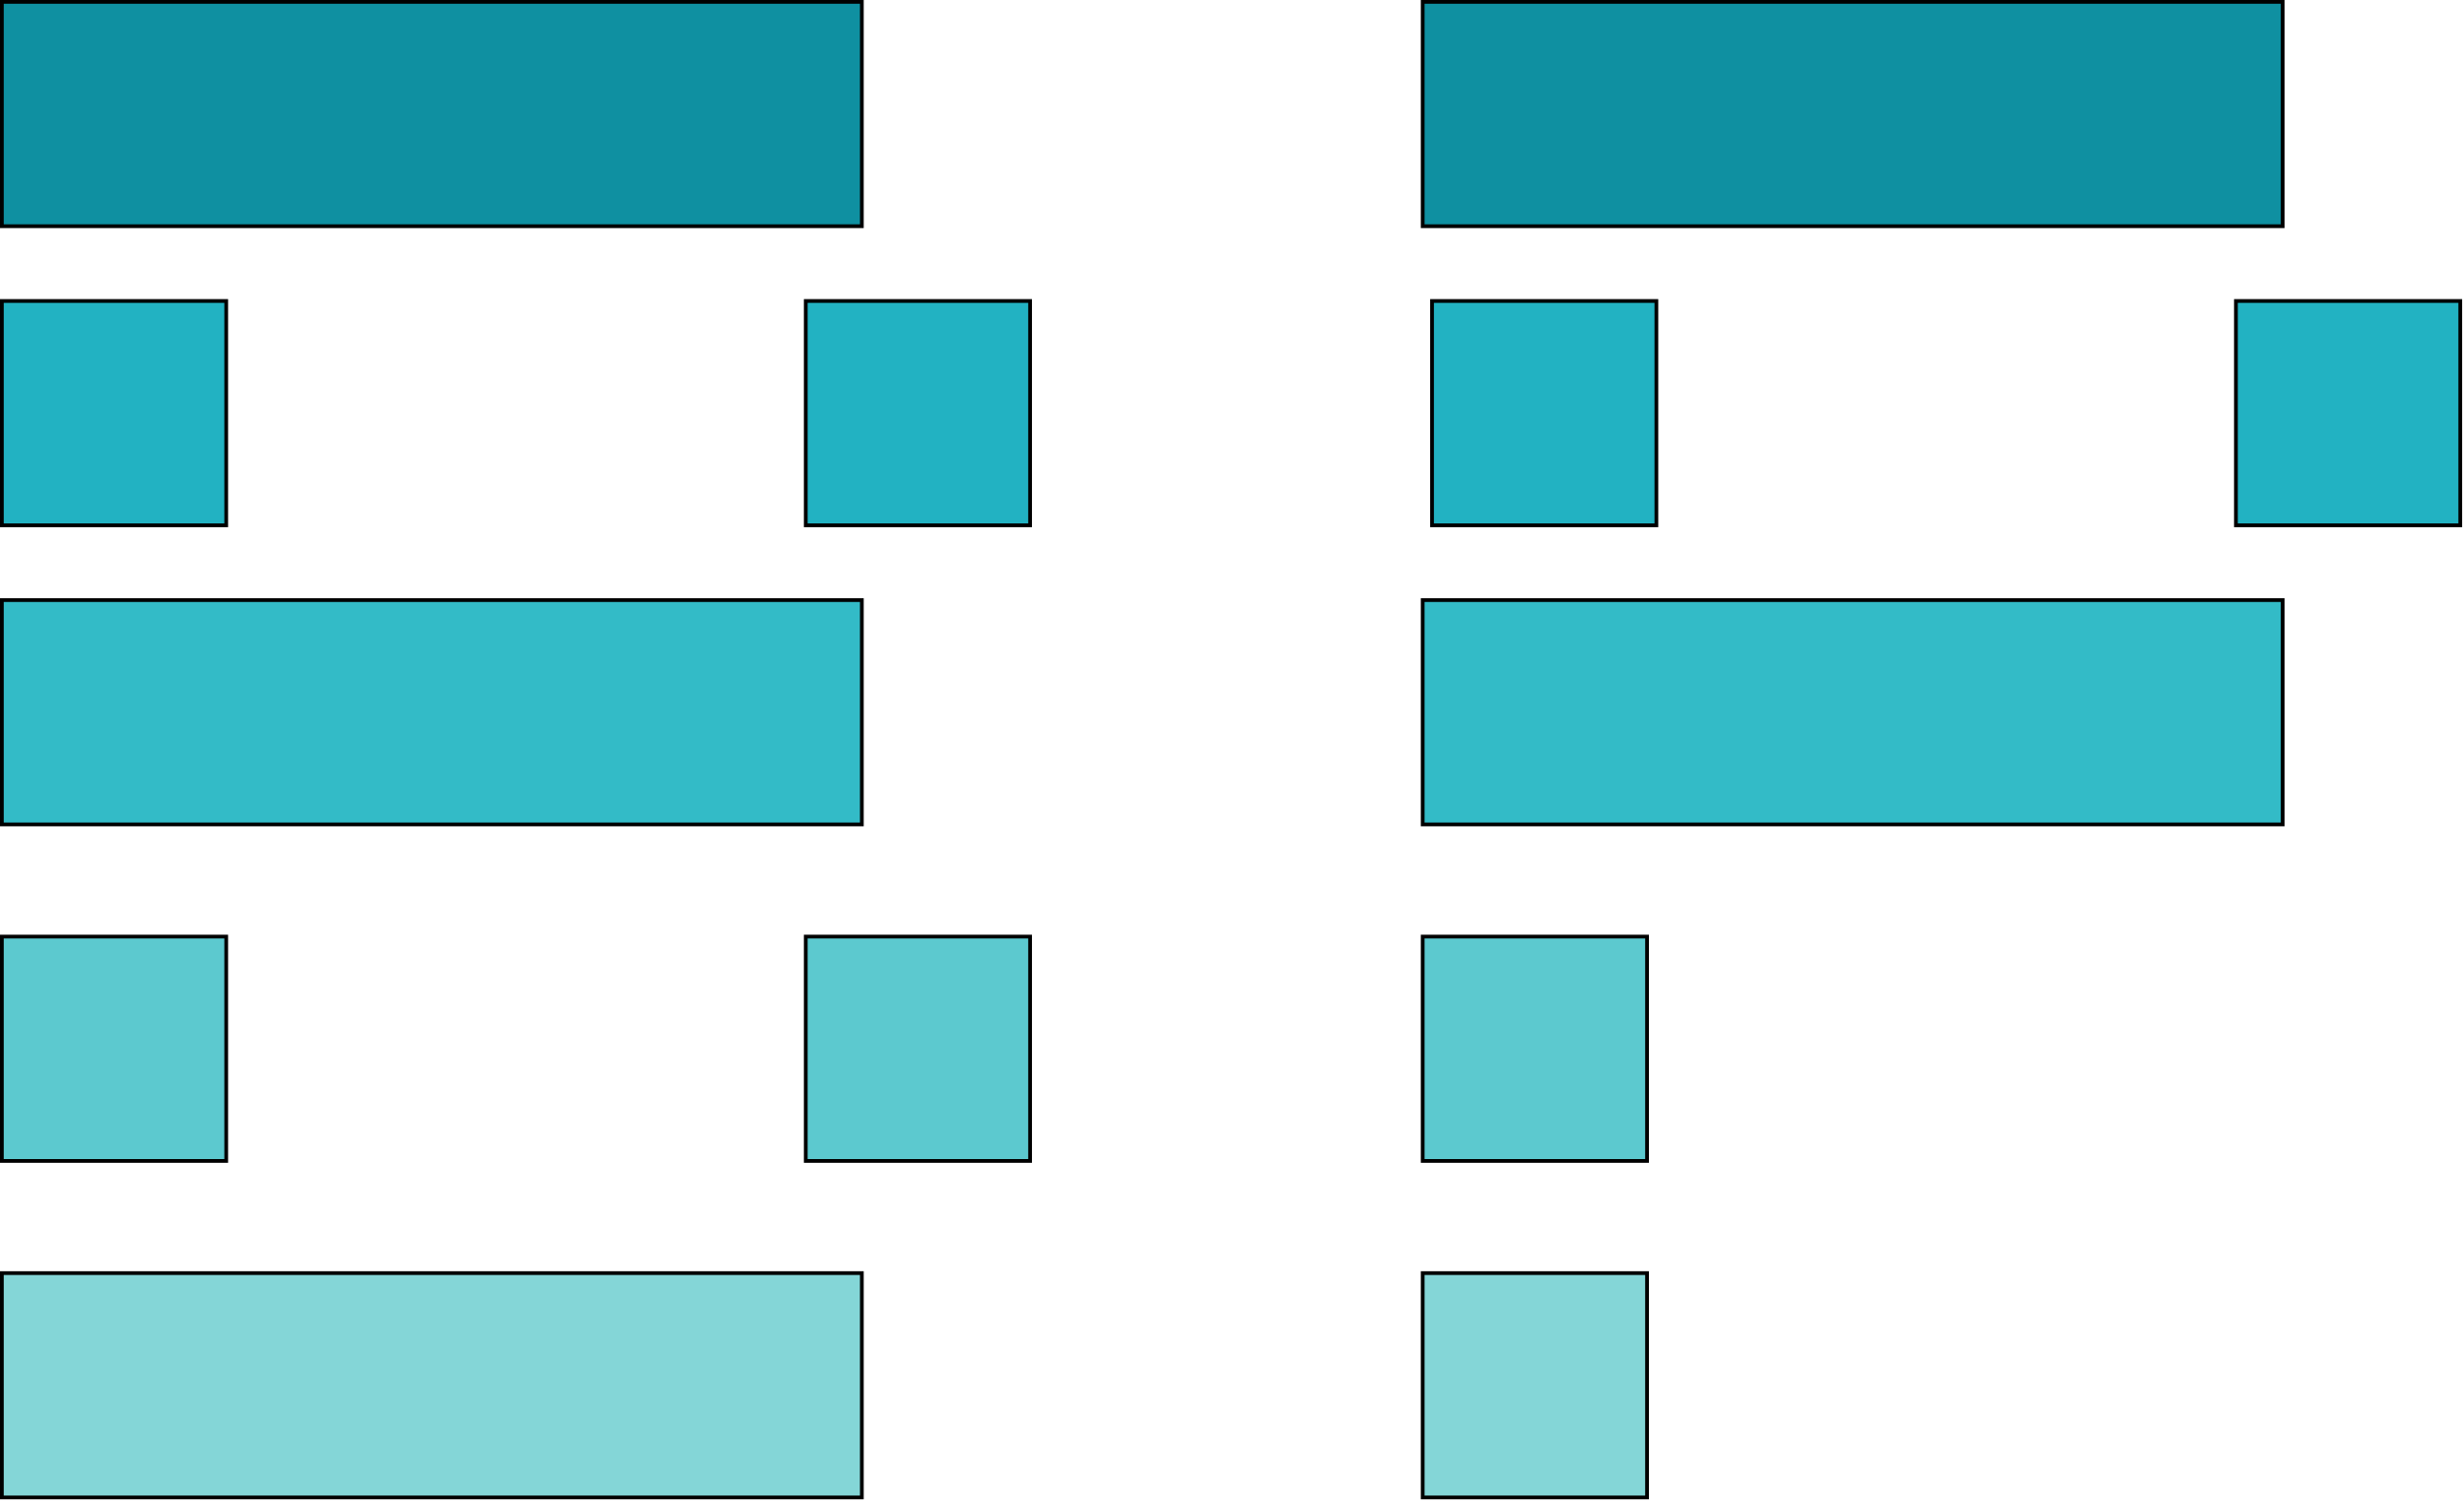 <?xml version="1.0" encoding="UTF-8"?>
<!-- Do not edit this file with editors other than draw.io -->
<!DOCTYPE svg PUBLIC "-//W3C//DTD SVG 1.1//EN" "http://www.w3.org/Graphics/SVG/1.1/DTD/svg11.dtd">
<svg xmlns="http://www.w3.org/2000/svg" xmlns:xlink="http://www.w3.org/1999/xlink" version="1.1" width="659px" height="402px" viewBox="-0.5 -0.5 659 402" content="&lt;mxfile host=&quot;app.diagrams.net&quot; modified=&quot;2024-04-13T03:57:52.558Z&quot; agent=&quot;Mozilla/5.0 (Windows NT 10.0; Win64; x64) AppleWebKit/537.36 (KHTML, like Gecko) Chrome/123.0.0.0 Safari/537.36&quot; etag=&quot;Sh_M7UBCsoeAfJ4o8SEi&quot; version=&quot;23.1.6&quot; type=&quot;device&quot; scale=&quot;1&quot; border=&quot;0&quot;&gt;&#10;  &lt;diagram name=&quot;Page-1&quot; id=&quot;FroShzNTpme14TElA9lc&quot;&gt;&#10;    &lt;mxGraphModel dx=&quot;4570&quot; dy=&quot;1716&quot; grid=&quot;1&quot; gridSize=&quot;10&quot; guides=&quot;1&quot; tooltips=&quot;1&quot; connect=&quot;1&quot; arrows=&quot;1&quot; fold=&quot;1&quot; page=&quot;1&quot; pageScale=&quot;1&quot; pageWidth=&quot;850&quot; pageHeight=&quot;1100&quot; math=&quot;0&quot; shadow=&quot;0&quot;&gt;&#10;      &lt;root&gt;&#10;        &lt;mxCell id=&quot;0&quot; /&gt;&#10;        &lt;mxCell id=&quot;1&quot; parent=&quot;0&quot; /&gt;&#10;        &lt;mxCell id=&quot;xsGStW7eWd_KBLO5i9xM-119&quot; value=&quot;&quot; style=&quot;rounded=0;whiteSpace=wrap;html=1;fillColor=#0F90A1;&quot; parent=&quot;1&quot; vertex=&quot;1&quot;&gt;&#10;          &lt;mxGeometry x=&quot;-780&quot; y=&quot;100&quot; width=&quot;230&quot; height=&quot;60&quot; as=&quot;geometry&quot; /&gt;&#10;        &lt;/mxCell&gt;&#10;        &lt;mxCell id=&quot;xsGStW7eWd_KBLO5i9xM-120&quot; value=&quot;&quot; style=&quot;rounded=0;whiteSpace=wrap;html=1;fillColor=#33BBC7;&quot; parent=&quot;1&quot; vertex=&quot;1&quot;&gt;&#10;          &lt;mxGeometry x=&quot;-780&quot; y=&quot;260&quot; width=&quot;230&quot; height=&quot;60&quot; as=&quot;geometry&quot; /&gt;&#10;        &lt;/mxCell&gt;&#10;        &lt;mxCell id=&quot;xsGStW7eWd_KBLO5i9xM-121&quot; value=&quot;&quot; style=&quot;rounded=0;whiteSpace=wrap;html=1;fillColor=#84D6D7;&quot; parent=&quot;1&quot; vertex=&quot;1&quot;&gt;&#10;          &lt;mxGeometry x=&quot;-780&quot; y=&quot;440&quot; width=&quot;230&quot; height=&quot;60&quot; as=&quot;geometry&quot; /&gt;&#10;        &lt;/mxCell&gt;&#10;        &lt;mxCell id=&quot;xsGStW7eWd_KBLO5i9xM-122&quot; value=&quot;&quot; style=&quot;whiteSpace=wrap;html=1;aspect=fixed;fillColor=#22B2C2;&quot; parent=&quot;1&quot; vertex=&quot;1&quot;&gt;&#10;          &lt;mxGeometry x=&quot;-780&quot; y=&quot;180&quot; width=&quot;60&quot; height=&quot;60&quot; as=&quot;geometry&quot; /&gt;&#10;        &lt;/mxCell&gt;&#10;        &lt;mxCell id=&quot;xsGStW7eWd_KBLO5i9xM-123&quot; value=&quot;&quot; style=&quot;whiteSpace=wrap;html=1;aspect=fixed;fillColor=#22B2C2;&quot; parent=&quot;1&quot; vertex=&quot;1&quot;&gt;&#10;          &lt;mxGeometry x=&quot;-565&quot; y=&quot;180&quot; width=&quot;60&quot; height=&quot;60&quot; as=&quot;geometry&quot; /&gt;&#10;        &lt;/mxCell&gt;&#10;        &lt;mxCell id=&quot;xsGStW7eWd_KBLO5i9xM-124&quot; value=&quot;&quot; style=&quot;whiteSpace=wrap;html=1;aspect=fixed;fillColor=#5CC9CF;&quot; parent=&quot;1&quot; vertex=&quot;1&quot;&gt;&#10;          &lt;mxGeometry x=&quot;-780&quot; y=&quot;350&quot; width=&quot;60&quot; height=&quot;60&quot; as=&quot;geometry&quot; /&gt;&#10;        &lt;/mxCell&gt;&#10;        &lt;mxCell id=&quot;xsGStW7eWd_KBLO5i9xM-125&quot; value=&quot;&quot; style=&quot;whiteSpace=wrap;html=1;aspect=fixed;fillColor=#5CC9CF;&quot; parent=&quot;1&quot; vertex=&quot;1&quot;&gt;&#10;          &lt;mxGeometry x=&quot;-565&quot; y=&quot;350&quot; width=&quot;60&quot; height=&quot;60&quot; as=&quot;geometry&quot; /&gt;&#10;        &lt;/mxCell&gt;&#10;        &lt;mxCell id=&quot;xsGStW7eWd_KBLO5i9xM-126&quot; value=&quot;&quot; style=&quot;rounded=0;whiteSpace=wrap;html=1;fillColor=#0F90A1;&quot; parent=&quot;1&quot; vertex=&quot;1&quot;&gt;&#10;          &lt;mxGeometry x=&quot;-400&quot; y=&quot;100&quot; width=&quot;230&quot; height=&quot;60&quot; as=&quot;geometry&quot; /&gt;&#10;        &lt;/mxCell&gt;&#10;        &lt;mxCell id=&quot;xsGStW7eWd_KBLO5i9xM-127&quot; value=&quot;&quot; style=&quot;whiteSpace=wrap;html=1;aspect=fixed;fillColor=#22B2C2;&quot; parent=&quot;1&quot; vertex=&quot;1&quot;&gt;&#10;          &lt;mxGeometry x=&quot;-397.5&quot; y=&quot;180&quot; width=&quot;60&quot; height=&quot;60&quot; as=&quot;geometry&quot; /&gt;&#10;        &lt;/mxCell&gt;&#10;        &lt;mxCell id=&quot;xsGStW7eWd_KBLO5i9xM-128&quot; value=&quot;&quot; style=&quot;whiteSpace=wrap;html=1;aspect=fixed;fillColor=#22B2C2;&quot; parent=&quot;1&quot; vertex=&quot;1&quot;&gt;&#10;          &lt;mxGeometry x=&quot;-182.5&quot; y=&quot;180&quot; width=&quot;60&quot; height=&quot;60&quot; as=&quot;geometry&quot; /&gt;&#10;        &lt;/mxCell&gt;&#10;        &lt;mxCell id=&quot;xsGStW7eWd_KBLO5i9xM-129&quot; value=&quot;&quot; style=&quot;rounded=0;whiteSpace=wrap;html=1;fillColor=#33BBC7;&quot; parent=&quot;1&quot; vertex=&quot;1&quot;&gt;&#10;          &lt;mxGeometry x=&quot;-400&quot; y=&quot;260&quot; width=&quot;230&quot; height=&quot;60&quot; as=&quot;geometry&quot; /&gt;&#10;        &lt;/mxCell&gt;&#10;        &lt;mxCell id=&quot;xsGStW7eWd_KBLO5i9xM-130&quot; value=&quot;&quot; style=&quot;whiteSpace=wrap;html=1;aspect=fixed;fillColor=#5CC9CF;&quot; parent=&quot;1&quot; vertex=&quot;1&quot;&gt;&#10;          &lt;mxGeometry x=&quot;-400&quot; y=&quot;350&quot; width=&quot;60&quot; height=&quot;60&quot; as=&quot;geometry&quot; /&gt;&#10;        &lt;/mxCell&gt;&#10;        &lt;mxCell id=&quot;xsGStW7eWd_KBLO5i9xM-131&quot; value=&quot;&quot; style=&quot;whiteSpace=wrap;html=1;aspect=fixed;fillColor=#84D6D7;&quot; parent=&quot;1&quot; vertex=&quot;1&quot;&gt;&#10;          &lt;mxGeometry x=&quot;-400&quot; y=&quot;440&quot; width=&quot;60&quot; height=&quot;60&quot; as=&quot;geometry&quot; /&gt;&#10;        &lt;/mxCell&gt;&#10;      &lt;/root&gt;&#10;    &lt;/mxGraphModel&gt;&#10;  &lt;/diagram&gt;&#10;&lt;/mxfile&gt;&#10;"><defs><style type="text/css">@import url("https://fonts.googleapis.com/css?family=BOLD+700");</style><style type="text/css"/></defs><g><rect x="0" y="0" width="230" height="60" fill="#0f90a1" stroke="rgb(0, 0, 0)" pointer-events="all"/><rect x="0" y="160" width="230" height="60" fill="#33bbc7" stroke="rgb(0, 0, 0)" pointer-events="all"/><rect x="0" y="340" width="230" height="60" fill="#84d6d7" stroke="rgb(0, 0, 0)" pointer-events="all"/><rect x="0" y="80" width="60" height="60" fill="#22b2c2" stroke="rgb(0, 0, 0)" pointer-events="all"/><rect x="215" y="80" width="60" height="60" fill="#22b2c2" stroke="rgb(0, 0, 0)" pointer-events="all"/><rect x="0" y="250" width="60" height="60" fill="#5cc9cf" stroke="rgb(0, 0, 0)" pointer-events="all"/><rect x="215" y="250" width="60" height="60" fill="#5cc9cf" stroke="rgb(0, 0, 0)" pointer-events="all"/><rect x="380" y="0" width="230" height="60" fill="#0f90a1" stroke="rgb(0, 0, 0)" pointer-events="all"/><rect x="382.5" y="80" width="60" height="60" fill="#22b2c2" stroke="rgb(0, 0, 0)" pointer-events="all"/><rect x="597.5" y="80" width="60" height="60" fill="#22b2c2" stroke="rgb(0, 0, 0)" pointer-events="all"/><rect x="380" y="160" width="230" height="60" fill="#33bbc7" stroke="rgb(0, 0, 0)" pointer-events="all"/><rect x="380" y="250" width="60" height="60" fill="#5cc9cf" stroke="rgb(0, 0, 0)" pointer-events="all"/><rect x="380" y="340" width="60" height="60" fill="#84d6d7" stroke="rgb(0, 0, 0)" pointer-events="all"/></g></svg>
